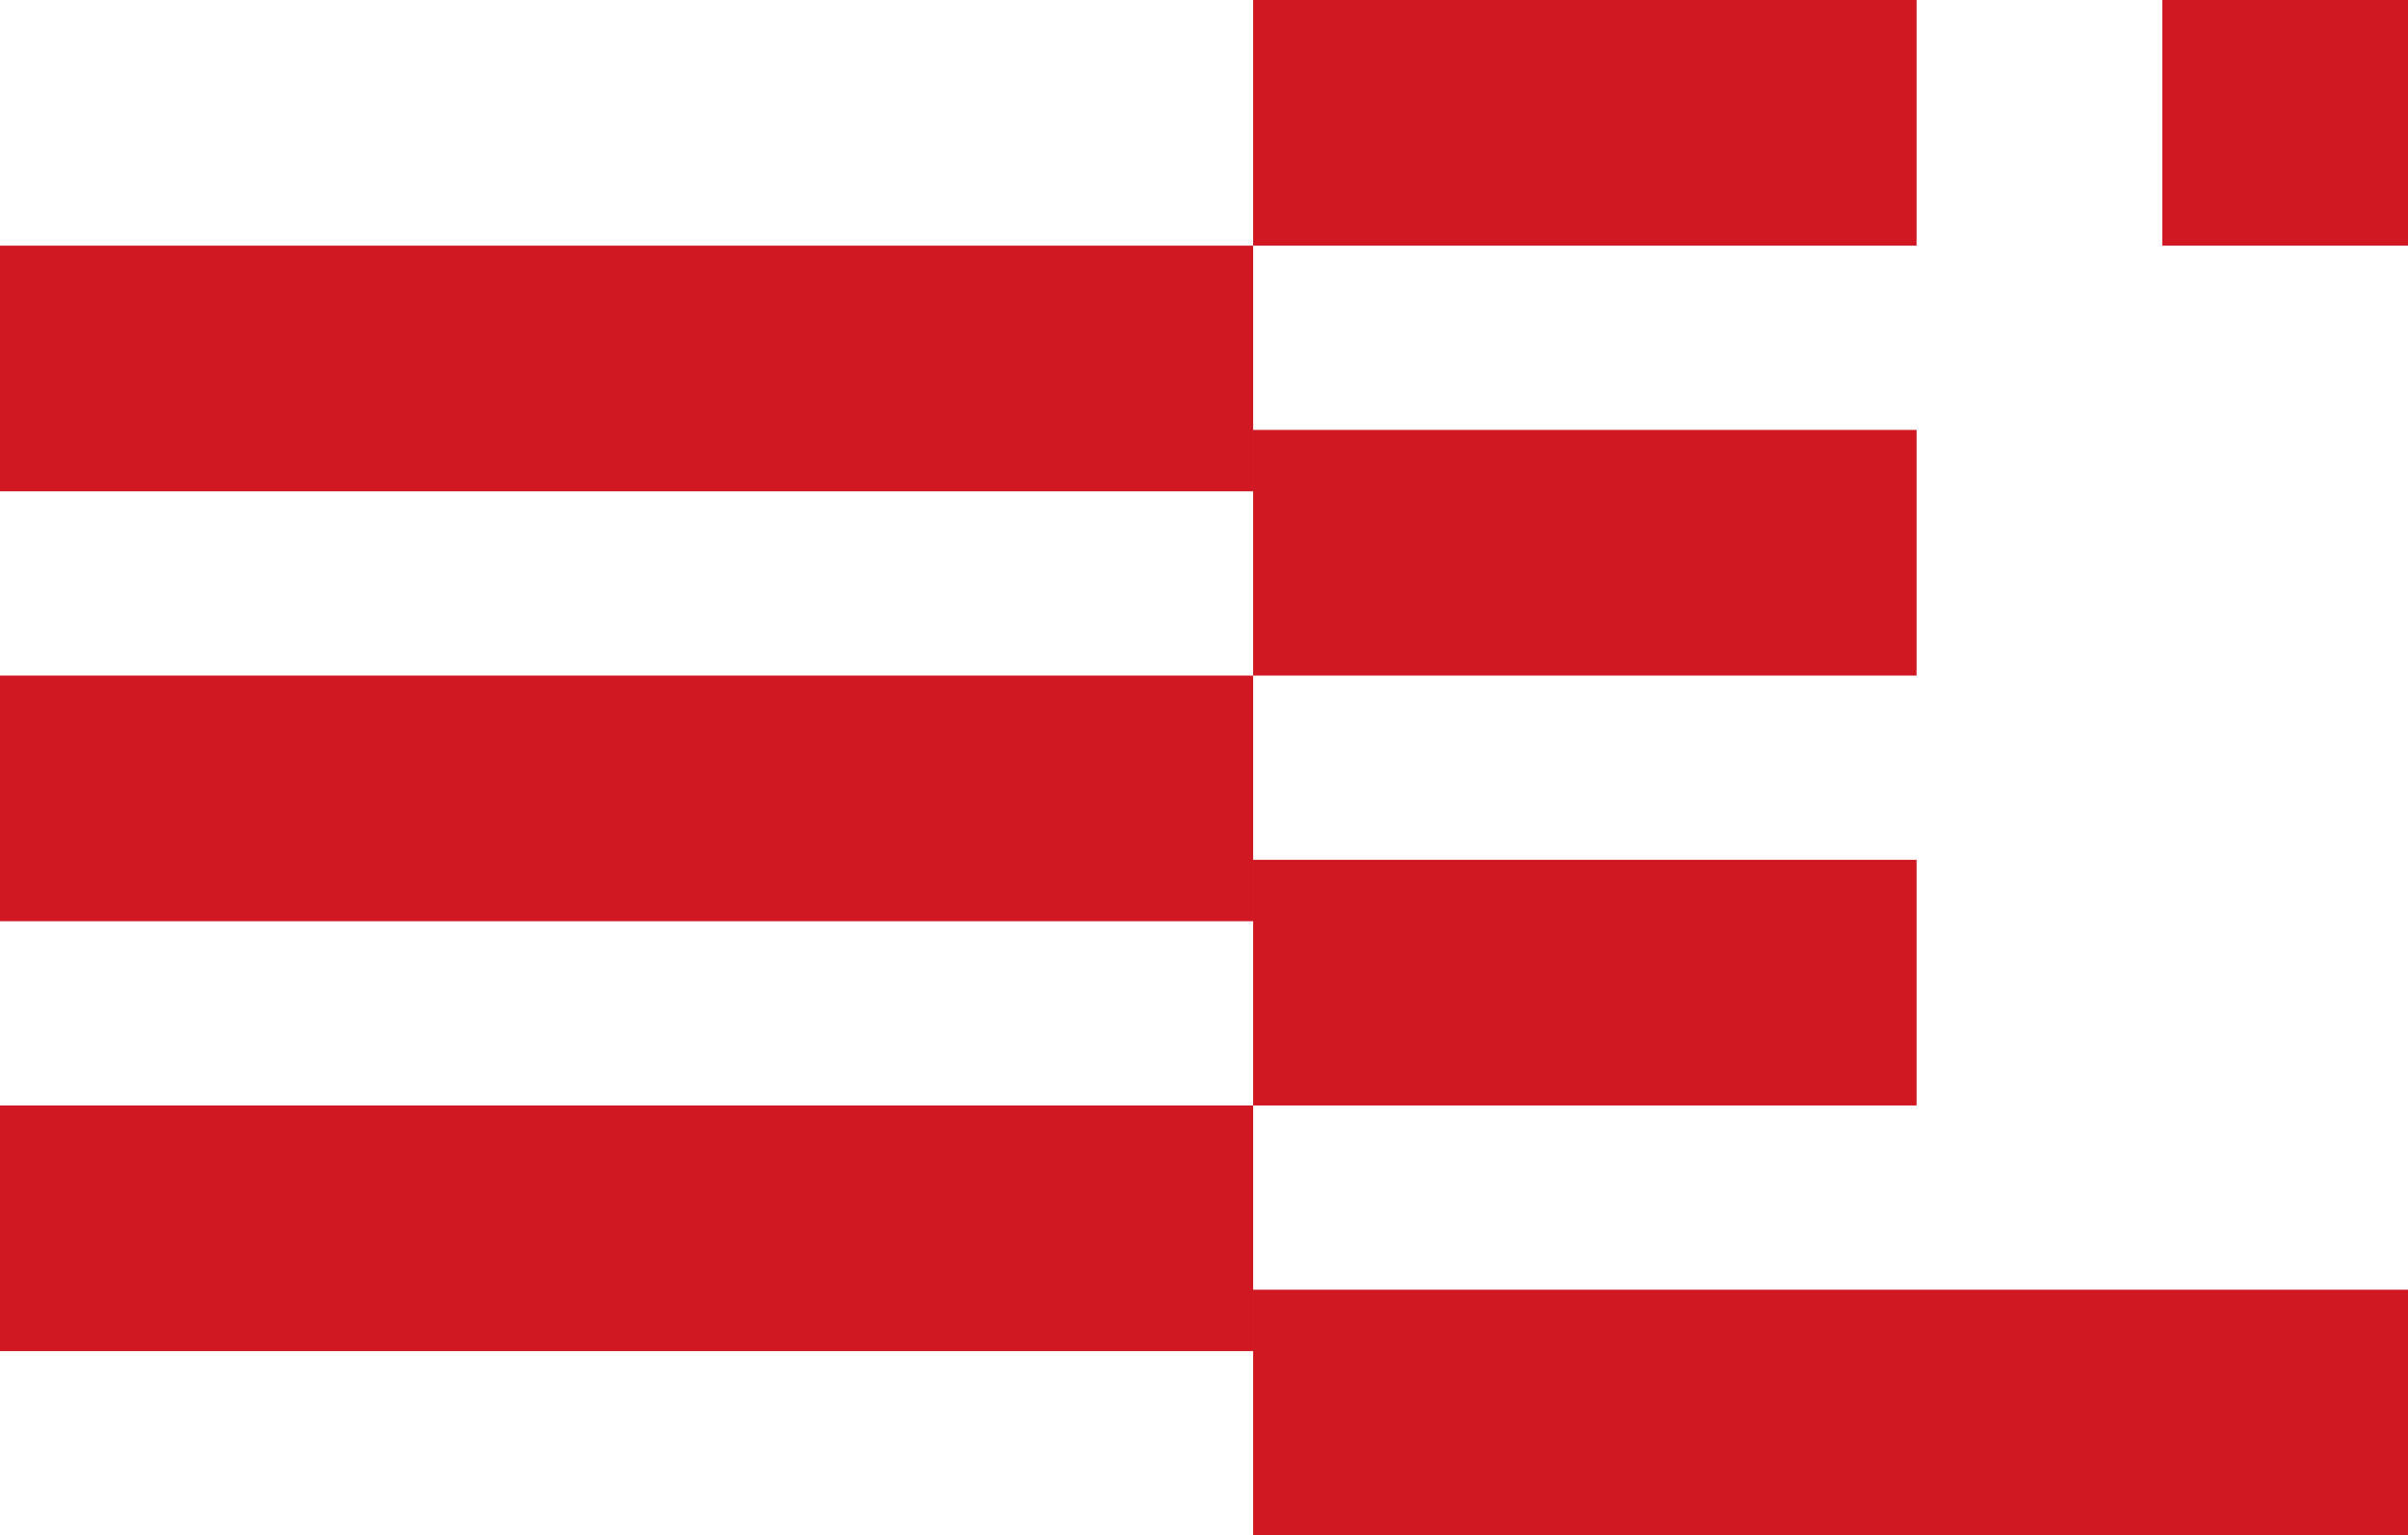 <svg width="196" height="125" viewBox="0 0 196 125" fill="none" xmlns="http://www.w3.org/2000/svg">
<rect y="20" width="102" height="20" fill="#D01822"/>
<rect y="55" width="102" height="20" fill="#D01822"/>
<rect y="90" width="102" height="20" fill="#D01822"/>
<rect x="102" width="54" height="20" fill="#D01822"/>
<rect x="176" width="20" height="20" fill="#D01822"/>
<rect x="102" y="35" width="54" height="20" fill="#D01822"/>
<rect x="102" y="70" width="54" height="20" fill="#D01822"/>
<rect x="102" y="105" width="94" height="20" fill="#D01822"/>
</svg>
